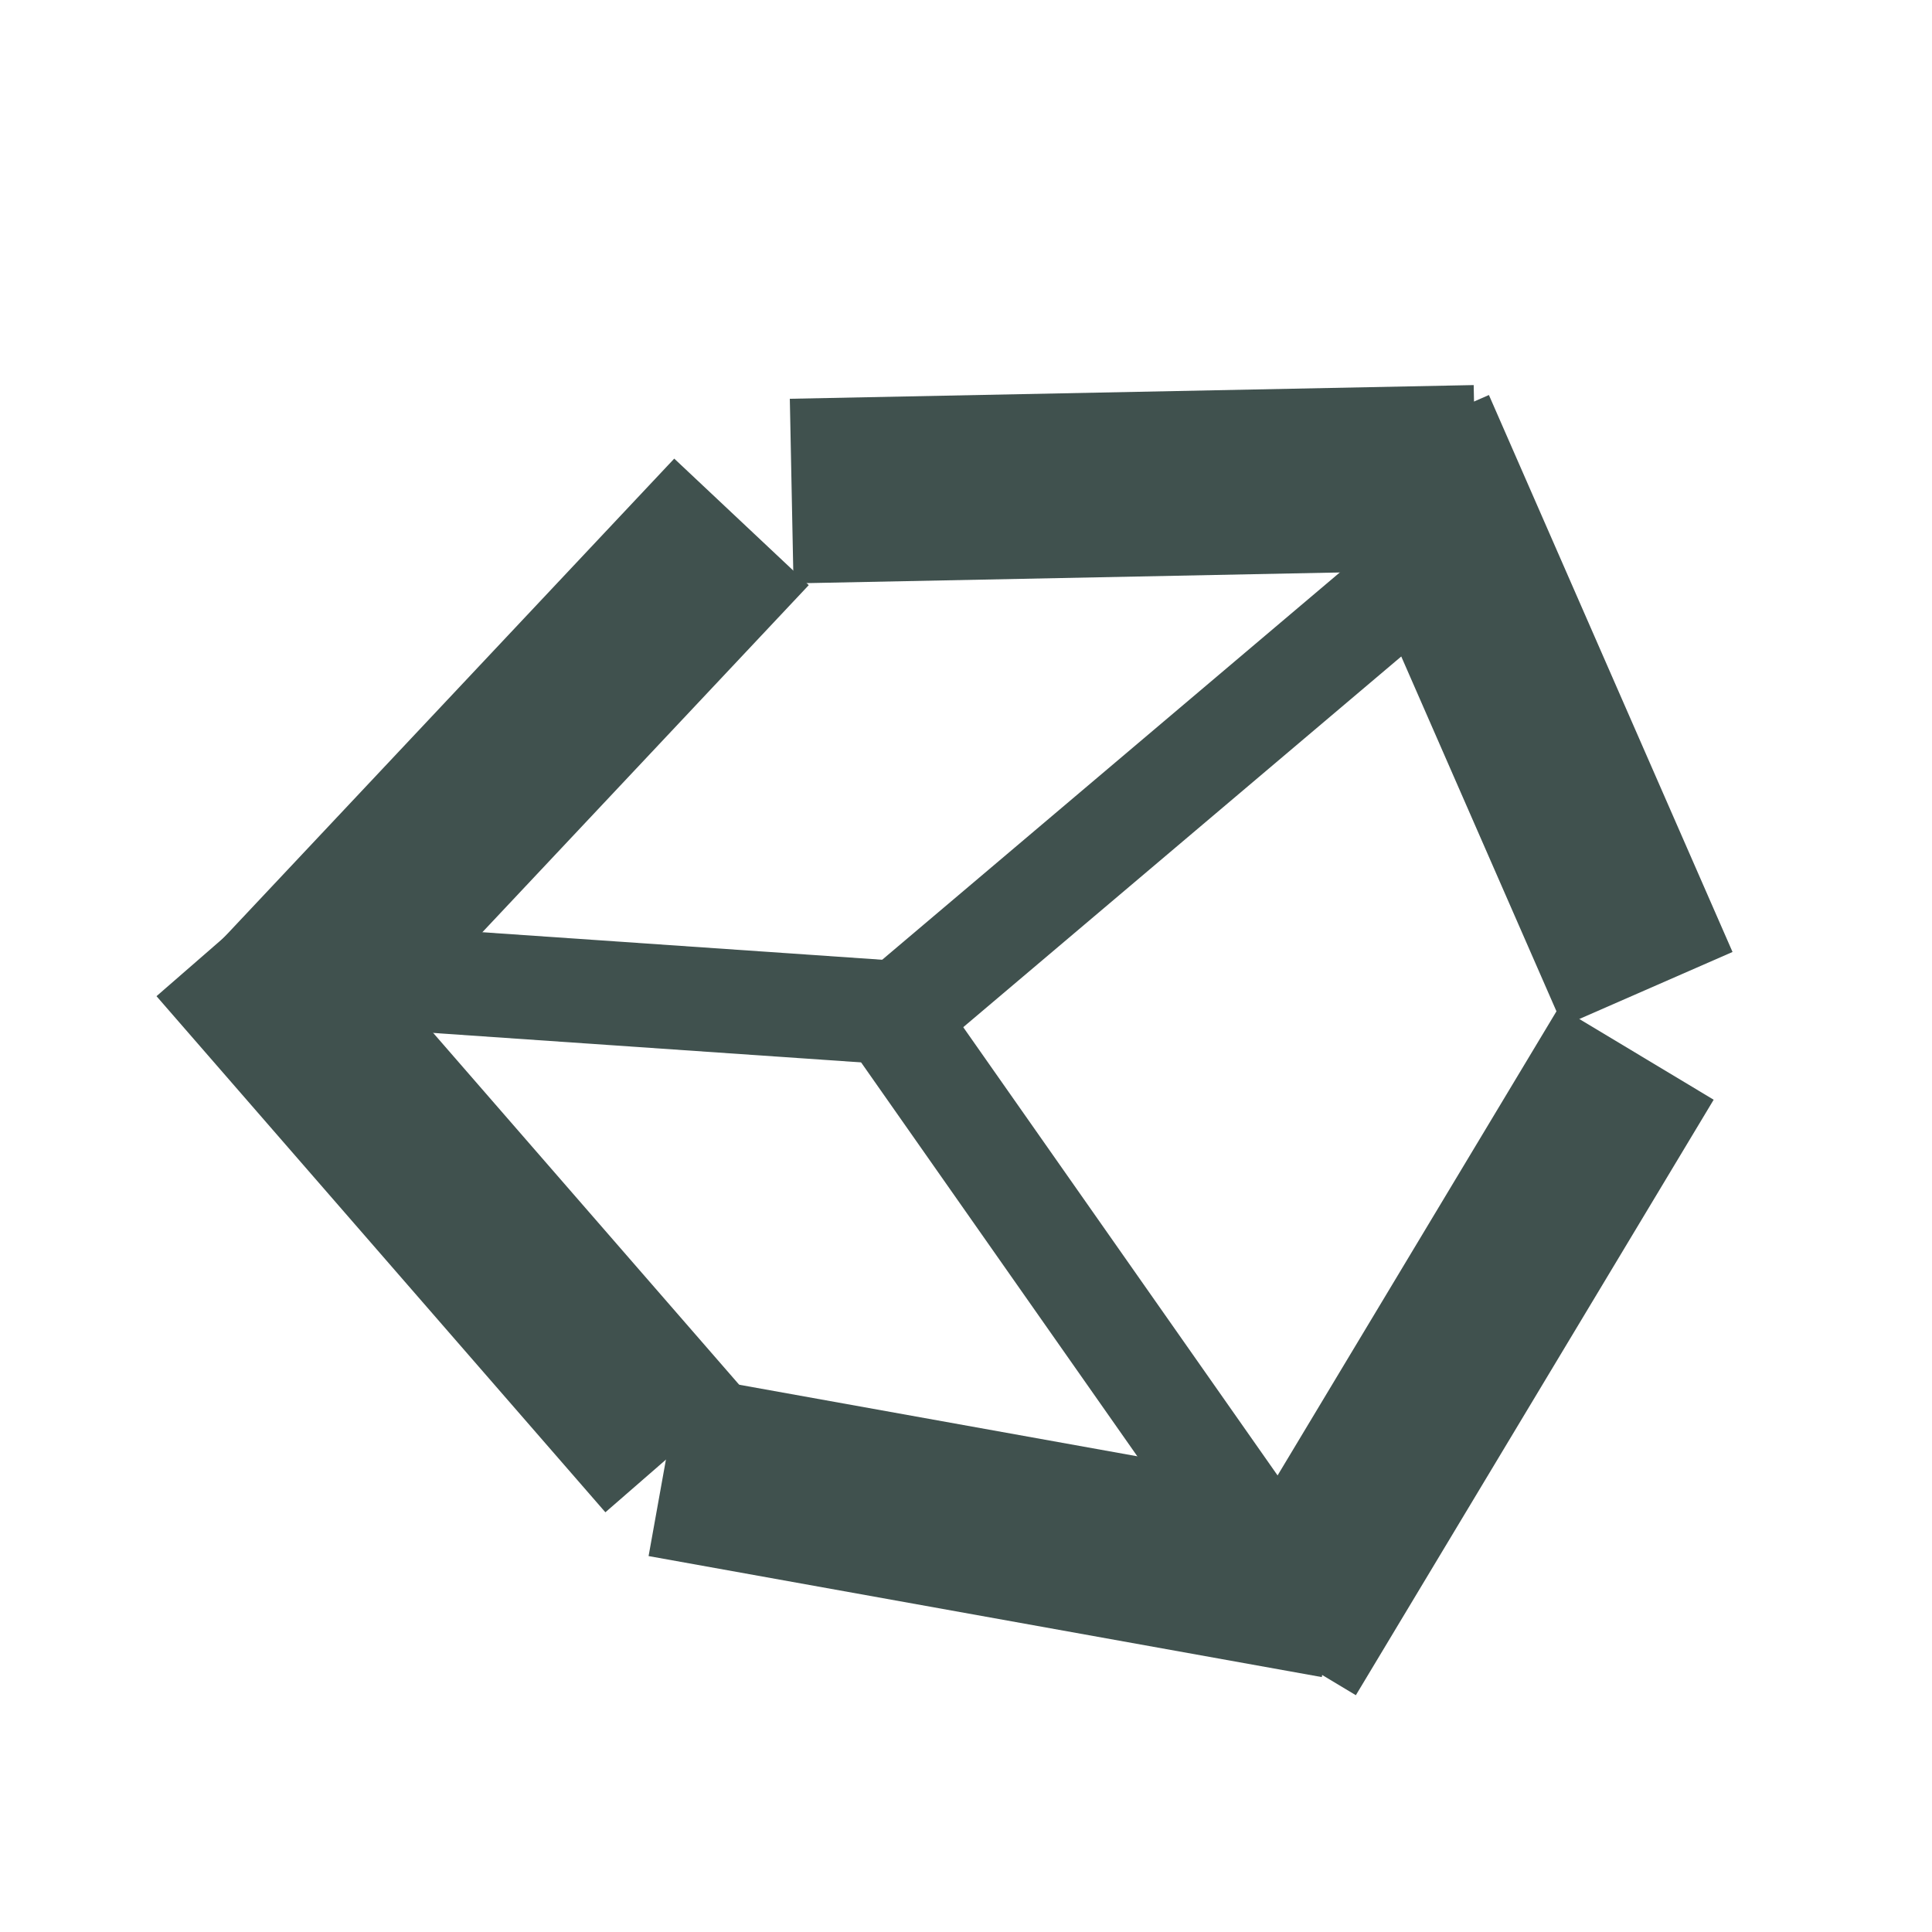 <svg width="512" height="512" xmlns="http://www.w3.org/2000/svg" style="vector-effect: non-scaling-stroke;" stroke="null">
 <g stroke="null" id="Layer_1">
  <title stroke="null">Layer 1</title>
  <rect transform="rotate(54.959 279.917 331.327)" stroke="#40514e" id="svg_48" height="27.519" width="174.467" y="317.568" x="192.683" stroke-width="0" fill="#40514e"/>
  <rect transform="rotate(-40.242 299.035 217.149)" stroke="#40514e" id="svg_49" height="27.519" width="190.498" y="203.389" x="203.786" stroke-width="0" fill="#40514e"/>
  <rect transform="rotate(3.937 163.917 263.327)" stroke="#40514e" id="svg_50" height="27.519" width="174.467" y="249.568" x="76.683" stroke-width="0" fill="#40514e"/>
  <rect transform="rotate(-46.76 134.417 204.327)" stroke="#40514e" id="svg_51" height="48.937" width="181.269" y="179.859" x="43.782" stroke-width="0" fill="#40514e"/>
  <rect transform="rotate(48.985 119.417 316.327)" stroke="#40514e" id="svg_52" height="48.937" width="181.269" y="291.859" x="28.782" stroke-width="0" fill="#40514e"/>
  <rect transform="rotate(10.19 265.417 404.327)" stroke="#40514e" id="svg_53" height="48.937" width="181.269" y="379.859" x="174.782" stroke-width="0" fill="#40514e"/>
  <rect transform="rotate(121.001 386.25 358.04)" stroke="#40514e" id="svg_54" height="47.78" width="184.109" y="334.15" x="294.195" stroke-width="0" fill="#40514e"/>
  <rect transform="rotate(66.375 404.388 188.31)" stroke="#40514e" id="svg_55" height="49.051" width="161.103" y="163.785" x="323.837" stroke-width="0" fill="#40514e"/>
  <rect transform="rotate(-1.147 300.417 128.327)" stroke="#40514e" id="svg_56" height="48.937" width="181.269" y="103.859" x="209.782" stroke-width="0" fill="#40514e"/>
 </g>

</svg>